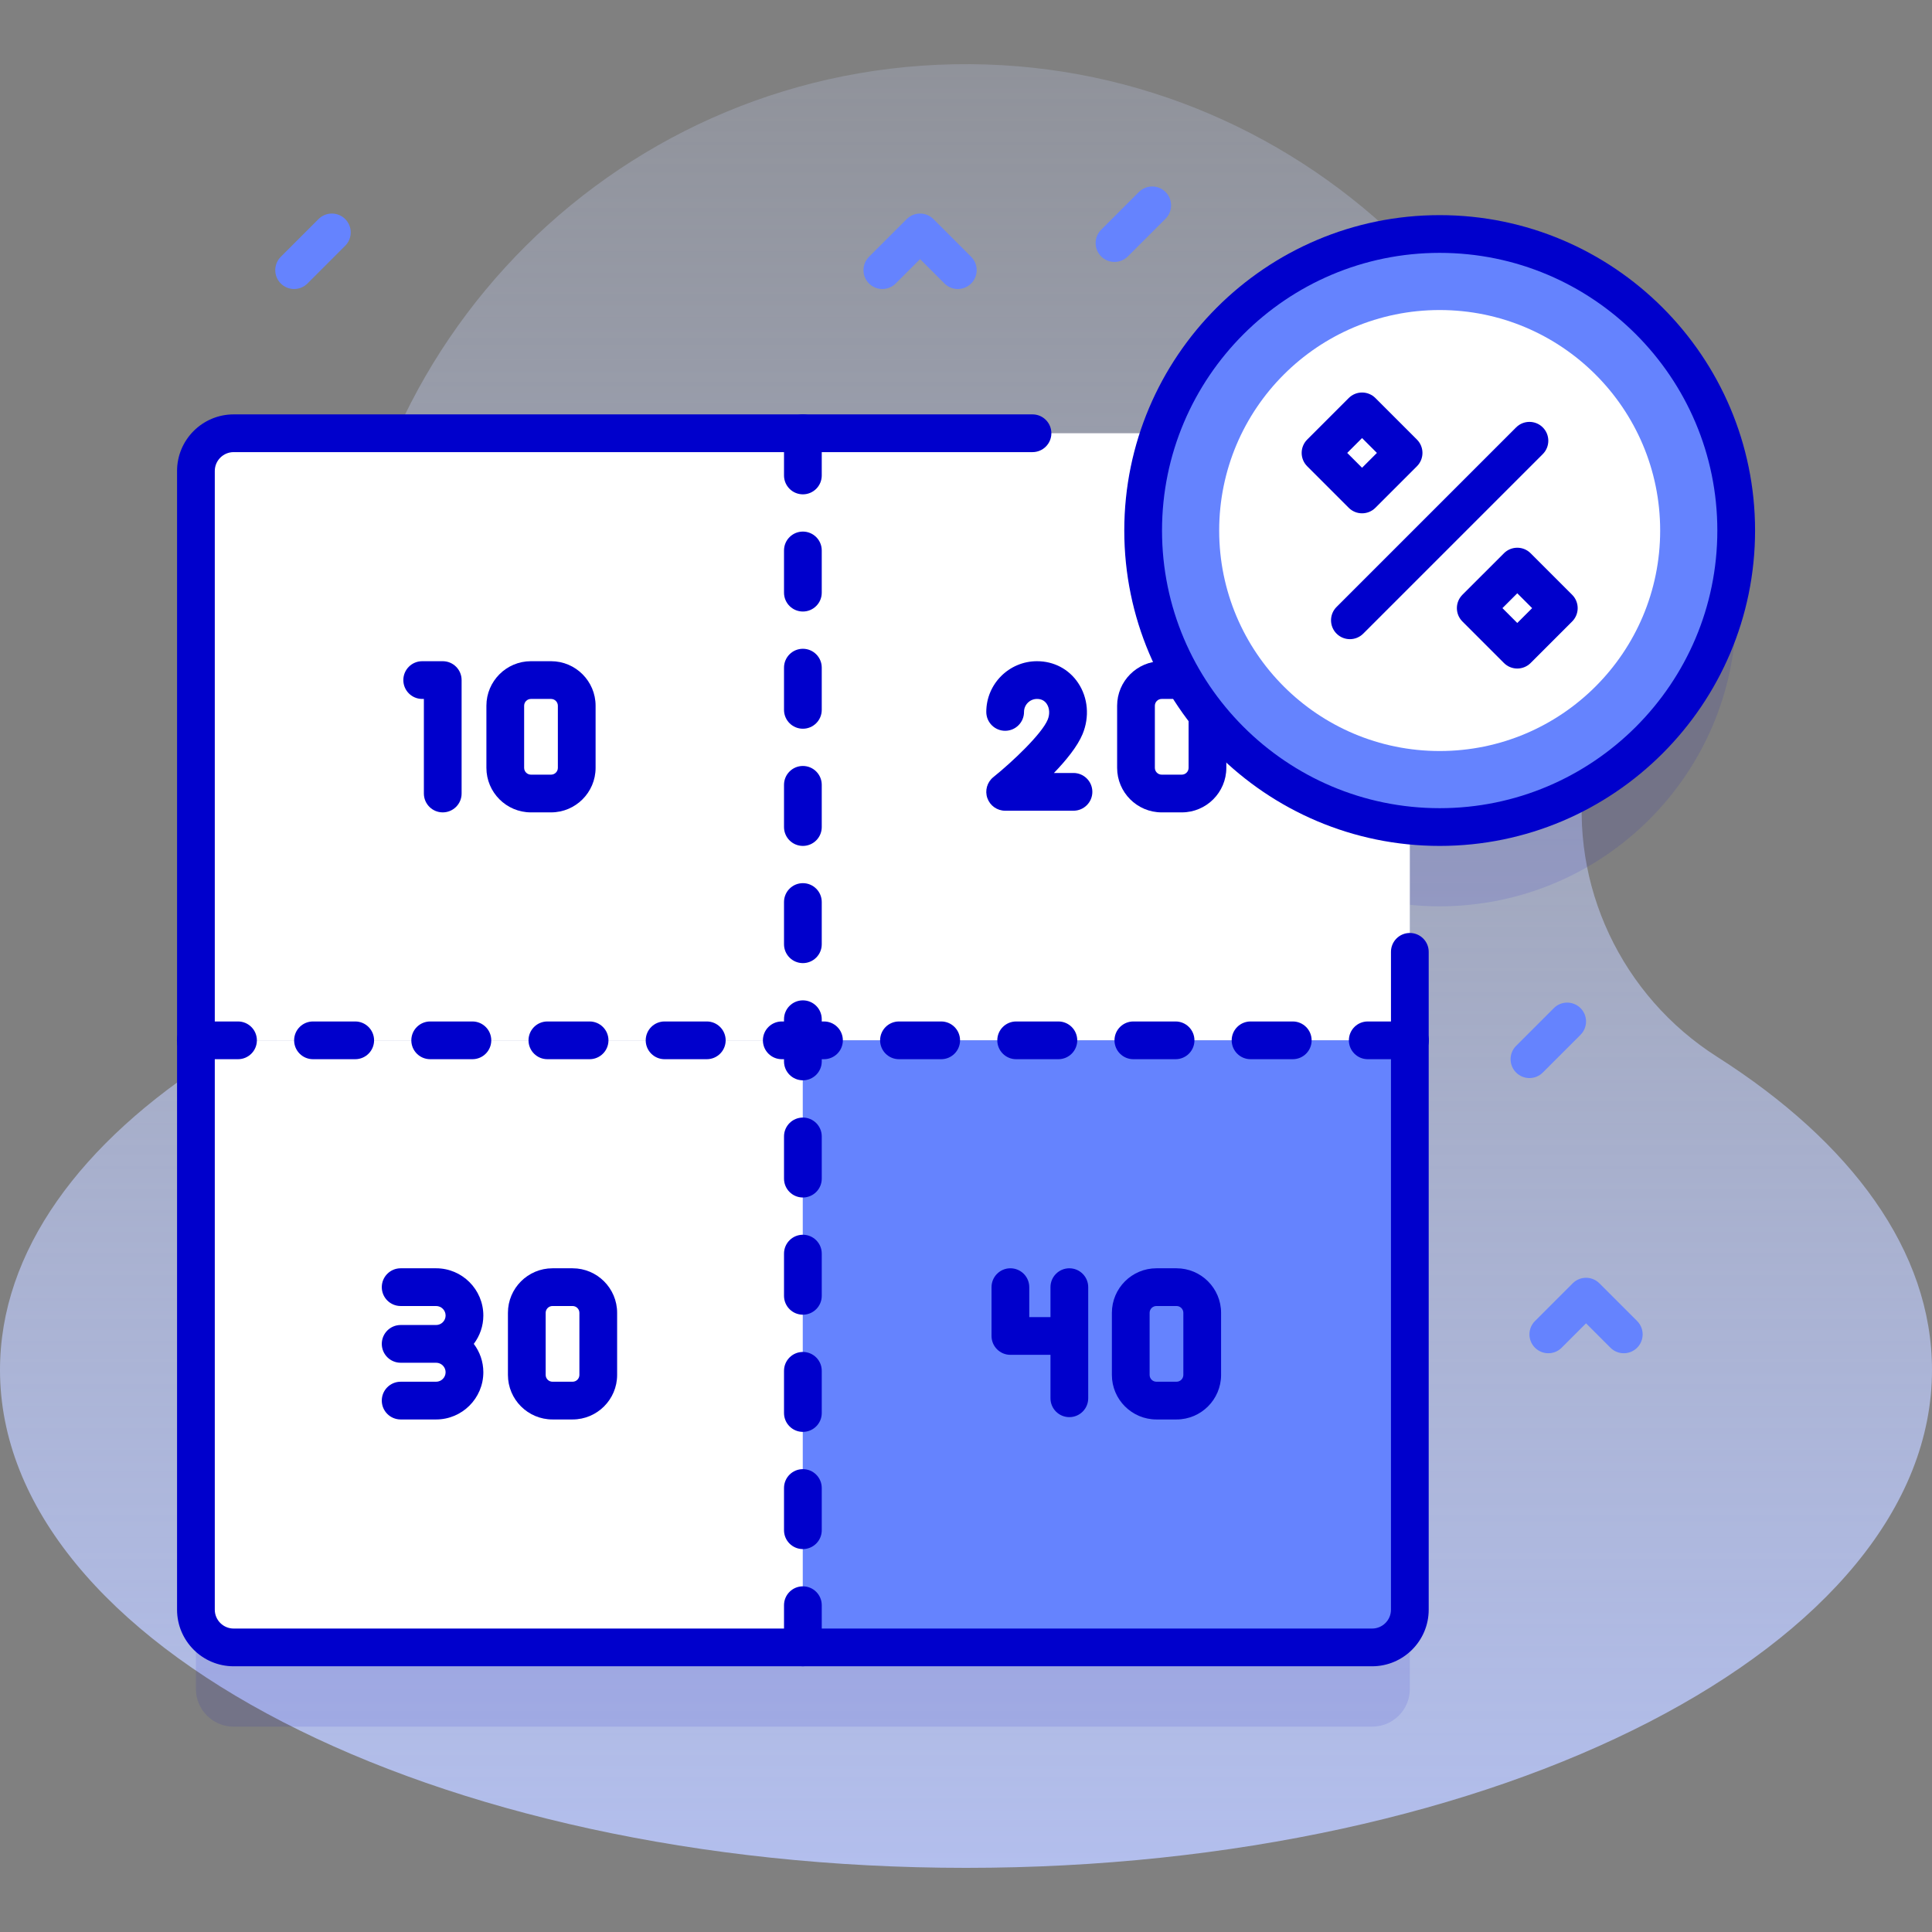 <svg id="Capa_1" enable-background="new 0 0 512 512" height="512" viewBox="0 0 512 512" width="512" xmlns="http://www.w3.org/2000/svg" xmlns:xlink="http://www.w3.org/1999/xlink"><rect x="0" y="0" width="512" height="512" fill="#808080" stroke="none"/><linearGradient id="SVGID_1_" gradientUnits="userSpaceOnUse" x1="256" x2="256" y1="-137" y2="599.327"><stop offset="0" stop-color="#d2deff" stop-opacity="0"/><stop offset="1" stop-color="#b7c5ff"/></linearGradient><g><path d="m419.843 204.806c1.055-7.758 1.57-15.687 1.509-23.748-.692-90.025-74.256-163.486-164.281-164.057-91.815-.581-166.428 73.673-166.428 165.354 0 7.615.516 15.109 1.513 22.45 4.043 29.747-9.887 59.143-35.212 75.263-35.611 22.668-56.944 51.54-56.944 82.98 0 72.876 114.615 131.954 256 131.954s256-59.078 256-131.954c0-31.44-21.334-60.312-56.946-82.98-25.325-16.12-39.254-45.516-35.211-75.262z" fill="url(#SVGID_1_)"/><g><g><path d="m381.528 83.012c-34.367 0-63.562 22.071-74.234 52.805h-245.373c-5.523 0-10 4.477-10 10v301.765c0 5.523 4.477 10 10 10h301.701c5.523 0 10-4.477 10-10v-207.8c2.6.26 5.237.396 7.905.396 43.4 0 78.583-35.183 78.583-78.583s-35.182-78.583-78.582-78.583z" fill="#00c" opacity=".1"/><g><path d="m212.804 275.699h-160.883v-150.882c0-5.523 4.477-10 10-10h150.882v160.882z" fill="#fff"/><g fill="#00c"><path d="m146.035 215.289h-5.332c-6.508 0-11.802-5.295-11.802-11.803v-16.457c0-6.508 5.294-11.803 11.802-11.803h5.332c6.508 0 11.803 5.295 11.803 11.803v16.457c0 6.508-5.295 11.803-11.803 11.803zm-5.331-30.062c-.994 0-1.802.809-1.802 1.803v16.457c0 .994.809 1.803 1.802 1.803h5.332c.994 0 1.803-.809 1.803-1.803v-16.457c0-.994-.809-1.803-1.803-1.803z"/><path d="m117.331 215.289c-2.761 0-5-2.238-5-5v-25.062h-.444c-2.761 0-5-2.238-5-5s2.239-5 5-5h5.444c2.761 0 5 2.238 5 5v30.062c0 2.762-2.238 5-5 5z"/></g><g><path d="m373.62 124.817v150.88h-160.88v-160.88h150.88c5.53 0 10 4.48 10 10z" fill="#fff"/><g fill="#00c"><path d="m313.186 215.289h-5.332c-6.508 0-11.803-5.295-11.803-11.803v-16.457c0-6.508 5.295-11.803 11.803-11.803h5.332c6.508 0 11.803 5.295 11.803 11.803v16.457c0 6.508-5.295 11.803-11.803 11.803zm-5.332-30.062c-.994 0-1.803.809-1.803 1.803v16.457c0 .994.809 1.803 1.803 1.803h5.332c.994 0 1.803-.809 1.803-1.803v-16.457c0-.994-.809-1.803-1.803-1.803z"/><path d="m284.482 214.849h-18.108c-2.122 0-4.012-1.34-4.716-3.341-.705-2.001-.068-4.23 1.586-5.559 5.043-4.05 12.846-11.451 14.406-15.228.6-1.451.505-3.052-.247-4.177-.585-.875-1.455-1.318-2.586-1.318-1.898 0-3.442 1.544-3.442 3.442 0 2.762-2.239 5-5 5s-5-2.238-5-5c0-7.412 6.03-13.442 13.442-13.442 4.479 0 8.452 2.1 10.899 5.759 2.624 3.924 3.063 8.991 1.177 13.557-1.353 3.273-4.398 6.996-7.593 10.307h5.184c2.761 0 5 2.238 5 5-.002 2.761-2.24 5-5.002 5z"/></g></g><g><path d="m212.804 436.581h-150.883c-5.523 0-10-4.477-10-10v-150.882h160.882v160.882z" fill="#fff"/><g fill="#00c"><path d="m151.742 376.171h-5.332c-6.508 0-11.803-5.294-11.803-11.802v-16.457c0-6.508 5.295-11.803 11.803-11.803h5.332c6.508 0 11.803 5.295 11.803 11.803v16.457c0 6.508-5.295 11.802-11.803 11.802zm-5.331-30.062c-.994 0-1.803.809-1.803 1.803v16.457c0 .993.809 1.802 1.803 1.802h5.332c.994 0 1.803-.809 1.803-1.802v-16.457c0-.994-.809-1.803-1.803-1.803z"/><path d="m128.09 348.625c0-6.901-5.614-12.516-12.516-12.516h-9.395c-2.761 0-5 2.238-5 5s2.239 5 5 5h9.395c1.387 0 2.516 1.129 2.516 2.516s-1.128 2.516-2.516 2.516h-9.395c-2.761 0-5 2.238-5 5s2.239 5 5 5h9.395c1.387 0 2.516 1.128 2.516 2.515s-1.128 2.516-2.516 2.516h-9.395c-2.761 0-5 2.238-5 5s2.239 5 5 5h9.395c6.901 0 12.516-5.614 12.516-12.516 0-2.822-.95-5.419-2.531-7.515 1.581-2.096 2.531-4.694 2.531-7.516z"/></g></g><g><path d="m363.623 436.581h-150.883v-160.882h160.882v150.882c.001 5.523-4.477 10-9.999 10z" fill="#6583fe"/><g><g><path d="m311.795 376.171h-5.331c-6.508 0-11.803-5.294-11.803-11.802v-16.457c0-6.508 5.295-11.803 11.803-11.803h5.331c6.508 0 11.803 5.295 11.803 11.803v16.457c0 6.508-5.295 11.802-11.803 11.802zm-5.331-30.062c-.994 0-1.803.809-1.803 1.803v16.457c0 .993.809 1.802 1.803 1.802h5.331c.994 0 1.803-.809 1.803-1.802v-16.457c0-.994-.809-1.803-1.803-1.803z" fill="#00c"/></g><path d="m283.388 336.109c-2.761 0-5 2.238-5 5v7.936h-5.623v-7.936c0-2.762-2.239-5-5-5s-5 2.238-5 5v12.936c0 2.762 2.239 5 5 5h10.623v11.51c0 2.762 2.239 5 5 5s5-2.238 5-5v-29.445c0-2.762-2.239-5.001-5-5.001z" fill="#00c"/></g></g><g fill="#00c"><g><path d="m212.772 131.004c-2.761 0-5-2.238-5-5v-11.188c0-2.762 2.239-5 5-5s5 2.238 5 5v11.188c0 2.762-2.239 5-5 5z"/><path d="m212.772 162.061c-2.761 0-5-2.238-5-5v-11.186c0-2.762 2.239-5 5-5s5 2.238 5 5v11.186c0 2.762-2.239 5-5 5z"/><path d="m212.772 193.119c-2.761 0-5-2.238-5-5v-11.186c0-2.762 2.239-5 5-5s5 2.238 5 5v11.186c0 2.762-2.239 5-5 5z"/><path d="m212.772 224.177c-2.761 0-5-2.238-5-5v-11.187c0-2.762 2.239-5 5-5s5 2.238 5 5v11.187c0 2.761-2.239 5-5 5z"/><path d="m212.772 255.235c-2.761 0-5-2.238-5-5v-11.188c0-2.762 2.239-5 5-5s5 2.238 5 5v11.188c0 2.762-2.239 5-5 5z"/><path d="m212.772 286.293c-2.761 0-5-2.238-5-5v-11.188c0-2.762 2.239-5 5-5s5 2.238 5 5v11.188c0 2.762-2.239 5-5 5z"/><path d="m212.772 317.351c-2.761 0-5-2.238-5-5v-11.188c0-2.762 2.239-5 5-5s5 2.238 5 5v11.188c0 2.761-2.239 5-5 5z"/><path d="m212.772 348.408c-2.761 0-5-2.238-5-5v-11.188c0-2.762 2.239-5 5-5s5 2.238 5 5v11.188c0 2.762-2.239 5-5 5z"/><path d="m212.772 379.466c-2.761 0-5-2.238-5-5v-11.186c0-2.762 2.239-5 5-5s5 2.238 5 5v11.186c0 2.762-2.239 5-5 5z"/><path d="m212.772 410.523c-2.761 0-5-2.238-5-5v-11.187c0-2.762 2.239-5 5-5s5 2.238 5 5v11.187c0 2.762-2.239 5-5 5z"/><path d="m212.772 441.581c-2.761 0-5-2.238-5-5v-11.187c0-2.762 2.239-5 5-5s5 2.238 5 5v11.187c0 2.762-2.239 5-5 5z"/></g><g><path d="m373.654 280.699h-11.187c-2.761 0-5-2.238-5-5s2.239-5 5-5h11.187c2.761 0 5 2.238 5 5s-2.239 5-5 5z"/><path d="m342.597 280.699h-11.188c-2.761 0-5-2.238-5-5s2.239-5 5-5h11.188c2.761 0 5 2.238 5 5s-2.239 5-5 5z"/><path d="m311.539 280.699h-11.187c-2.761 0-5-2.238-5-5s2.239-5 5-5h11.187c2.761 0 5 2.238 5 5s-2.239 5-5 5z"/><path d="m280.481 280.699h-11.187c-2.761 0-5-2.238-5-5s2.239-5 5-5h11.187c2.761 0 5 2.238 5 5s-2.239 5-5 5z"/><path d="m249.423 280.699h-11.187c-2.761 0-5-2.238-5-5s2.239-5 5-5h11.187c2.761 0 5 2.238 5 5s-2.238 5-5 5z"/><path d="m218.366 280.699h-11.188c-2.761 0-5-2.238-5-5s2.239-5 5-5h11.188c2.761 0 5 2.238 5 5s-2.239 5-5 5z"/><path d="m187.308 280.699h-11.187c-2.761 0-5-2.238-5-5s2.239-5 5-5h11.187c2.761 0 5 2.238 5 5s-2.239 5-5 5z"/><path d="m156.25 280.699h-11.187c-2.761 0-5-2.238-5-5s2.239-5 5-5h11.187c2.761 0 5 2.238 5 5s-2.239 5-5 5z"/><path d="m125.192 280.699h-11.187c-2.761 0-5-2.238-5-5s2.239-5 5-5h11.187c2.761 0 5 2.238 5 5s-2.238 5-5 5z"/><path d="m94.135 280.699h-11.188c-2.761 0-5-2.238-5-5s2.239-5 5-5h11.188c2.761 0 5 2.238 5 5s-2.239 5-5 5z"/><path d="m63.077 280.699h-11.187c-2.761 0-5-2.238-5-5s2.239-5 5-5h11.187c2.761 0 5 2.238 5 5s-2.239 5-5 5z"/></g><path d="m363.623 441.582h-301.702c-8.271 0-15-6.729-15-15v-301.766c0-8.271 6.729-15 15-15h211.703c2.761 0 5 2.238 5 5s-2.239 5-5 5h-211.703c-2.757 0-5 2.243-5 5v301.766c0 2.757 2.243 5 5 5h301.701c2.757 0 5-2.243 5-5v-174.335c0-2.762 2.239-5 5-5s5 2.238 5 5v174.335c.001 8.271-6.728 15-14.999 15z"/></g></g><g><ellipse cx="381.528" cy="140.595" fill="#6583fe" rx="78.583" ry="78.583" transform="matrix(.707 -.707 .707 .707 12.331 310.96)"/><circle cx="381.528" cy="140.595" fill="#fff" r="58.433"/><g fill="#00c"><g><g><path d="m360.961 136.034c-1.28 0-2.559-.488-3.536-1.465l-11.006-11.006c-.938-.938-1.464-2.209-1.464-3.535s.527-2.598 1.464-3.535l11.006-11.007c.938-.938 2.21-1.465 3.536-1.465s2.598.526 3.536 1.465l11.006 11.007c.938.938 1.464 2.209 1.464 3.535s-.527 2.598-1.464 3.535l-11.006 11.006c-.977.977-2.256 1.465-3.536 1.465zm-3.935-16.006 3.935 3.935 3.935-3.935-3.935-3.936z"/><path d="m402.095 177.168c-1.326 0-2.598-.526-3.536-1.465l-11.007-11.007c-.938-.938-1.464-2.209-1.464-3.535s.527-2.598 1.465-3.536l11.007-11.006c1.953-1.951 5.119-1.951 7.071.001l11.006 11.006c.938.938 1.464 2.209 1.464 3.535s-.527 2.598-1.464 3.535l-11.006 11.007c-.938.939-2.21 1.465-3.536 1.465zm-3.936-16.007 3.936 3.936 3.935-3.936-3.935-3.935z"/></g><path d="m357.737 169.386c-1.28 0-2.559-.488-3.536-1.465-1.953-1.952-1.953-5.118 0-7.07l47.582-47.582c1.953-1.953 5.118-1.953 7.071 0 1.953 1.952 1.953 5.118 0 7.07l-47.582 47.582c-.976.976-2.255 1.465-3.535 1.465z"/></g><path d="m381.528 224.177c-46.087 0-83.582-37.495-83.582-83.582 0-46.088 37.495-83.583 83.582-83.583s83.583 37.495 83.583 83.583c-.001 46.087-37.496 83.582-83.583 83.582zm0-157.165c-40.574 0-73.582 33.009-73.582 73.583 0 40.573 33.009 73.582 73.582 73.582 40.574 0 73.583-33.009 73.583-73.582-.001-40.575-33.009-73.583-73.583-73.583z"/></g></g></g><path d="m295.352 69.419c-1.28 0-2.559-.488-3.536-1.465-1.953-1.952-1.953-5.118 0-7.07l10-10c1.953-1.953 5.118-1.953 7.071 0 1.953 1.952 1.953 5.118 0 7.07l-10 10c-.976.977-2.256 1.465-3.535 1.465z" fill="#6583fe"/><g><path d="m253.83 76.593c-1.28 0-2.559-.488-3.536-1.465l-6.464-6.464-6.464 6.464c-1.953 1.953-5.118 1.953-7.071 0-1.953-1.952-1.953-5.118 0-7.07l10-10c1.953-1.953 5.118-1.953 7.071 0l10 10c1.953 1.952 1.953 5.118 0 7.07-.977.976-2.257 1.465-3.536 1.465z" fill="#6583fe"/></g><g><path d="m430.319 358.625c-1.28 0-2.559-.488-3.536-1.465l-6.464-6.464-6.464 6.464c-1.953 1.953-5.118 1.953-7.071 0-1.953-1.952-1.953-5.118 0-7.07l10-10c1.953-1.953 5.118-1.953 7.071 0l10 10c1.953 1.952 1.953 5.118 0 7.07-.977.977-2.256 1.465-3.536 1.465z" fill="#6583fe"/></g><g fill="#6583fe"><path d="m405.319 285.699c-1.28 0-2.559-.488-3.536-1.465-1.953-1.952-1.953-5.118 0-7.07l10-10c1.953-1.953 5.118-1.953 7.071 0 1.953 1.952 1.953 5.118 0 7.07l-10 10c-.976.977-2.255 1.465-3.535 1.465z"/><path d="m77.947 76.593c-1.28 0-2.559-.488-3.536-1.465-1.953-1.952-1.953-5.118 0-7.07l10-10c1.953-1.953 5.118-1.953 7.071 0 1.953 1.952 1.953 5.118 0 7.07l-10 10c-.976.976-2.255 1.465-3.535 1.465z"/></g></g></g></svg>